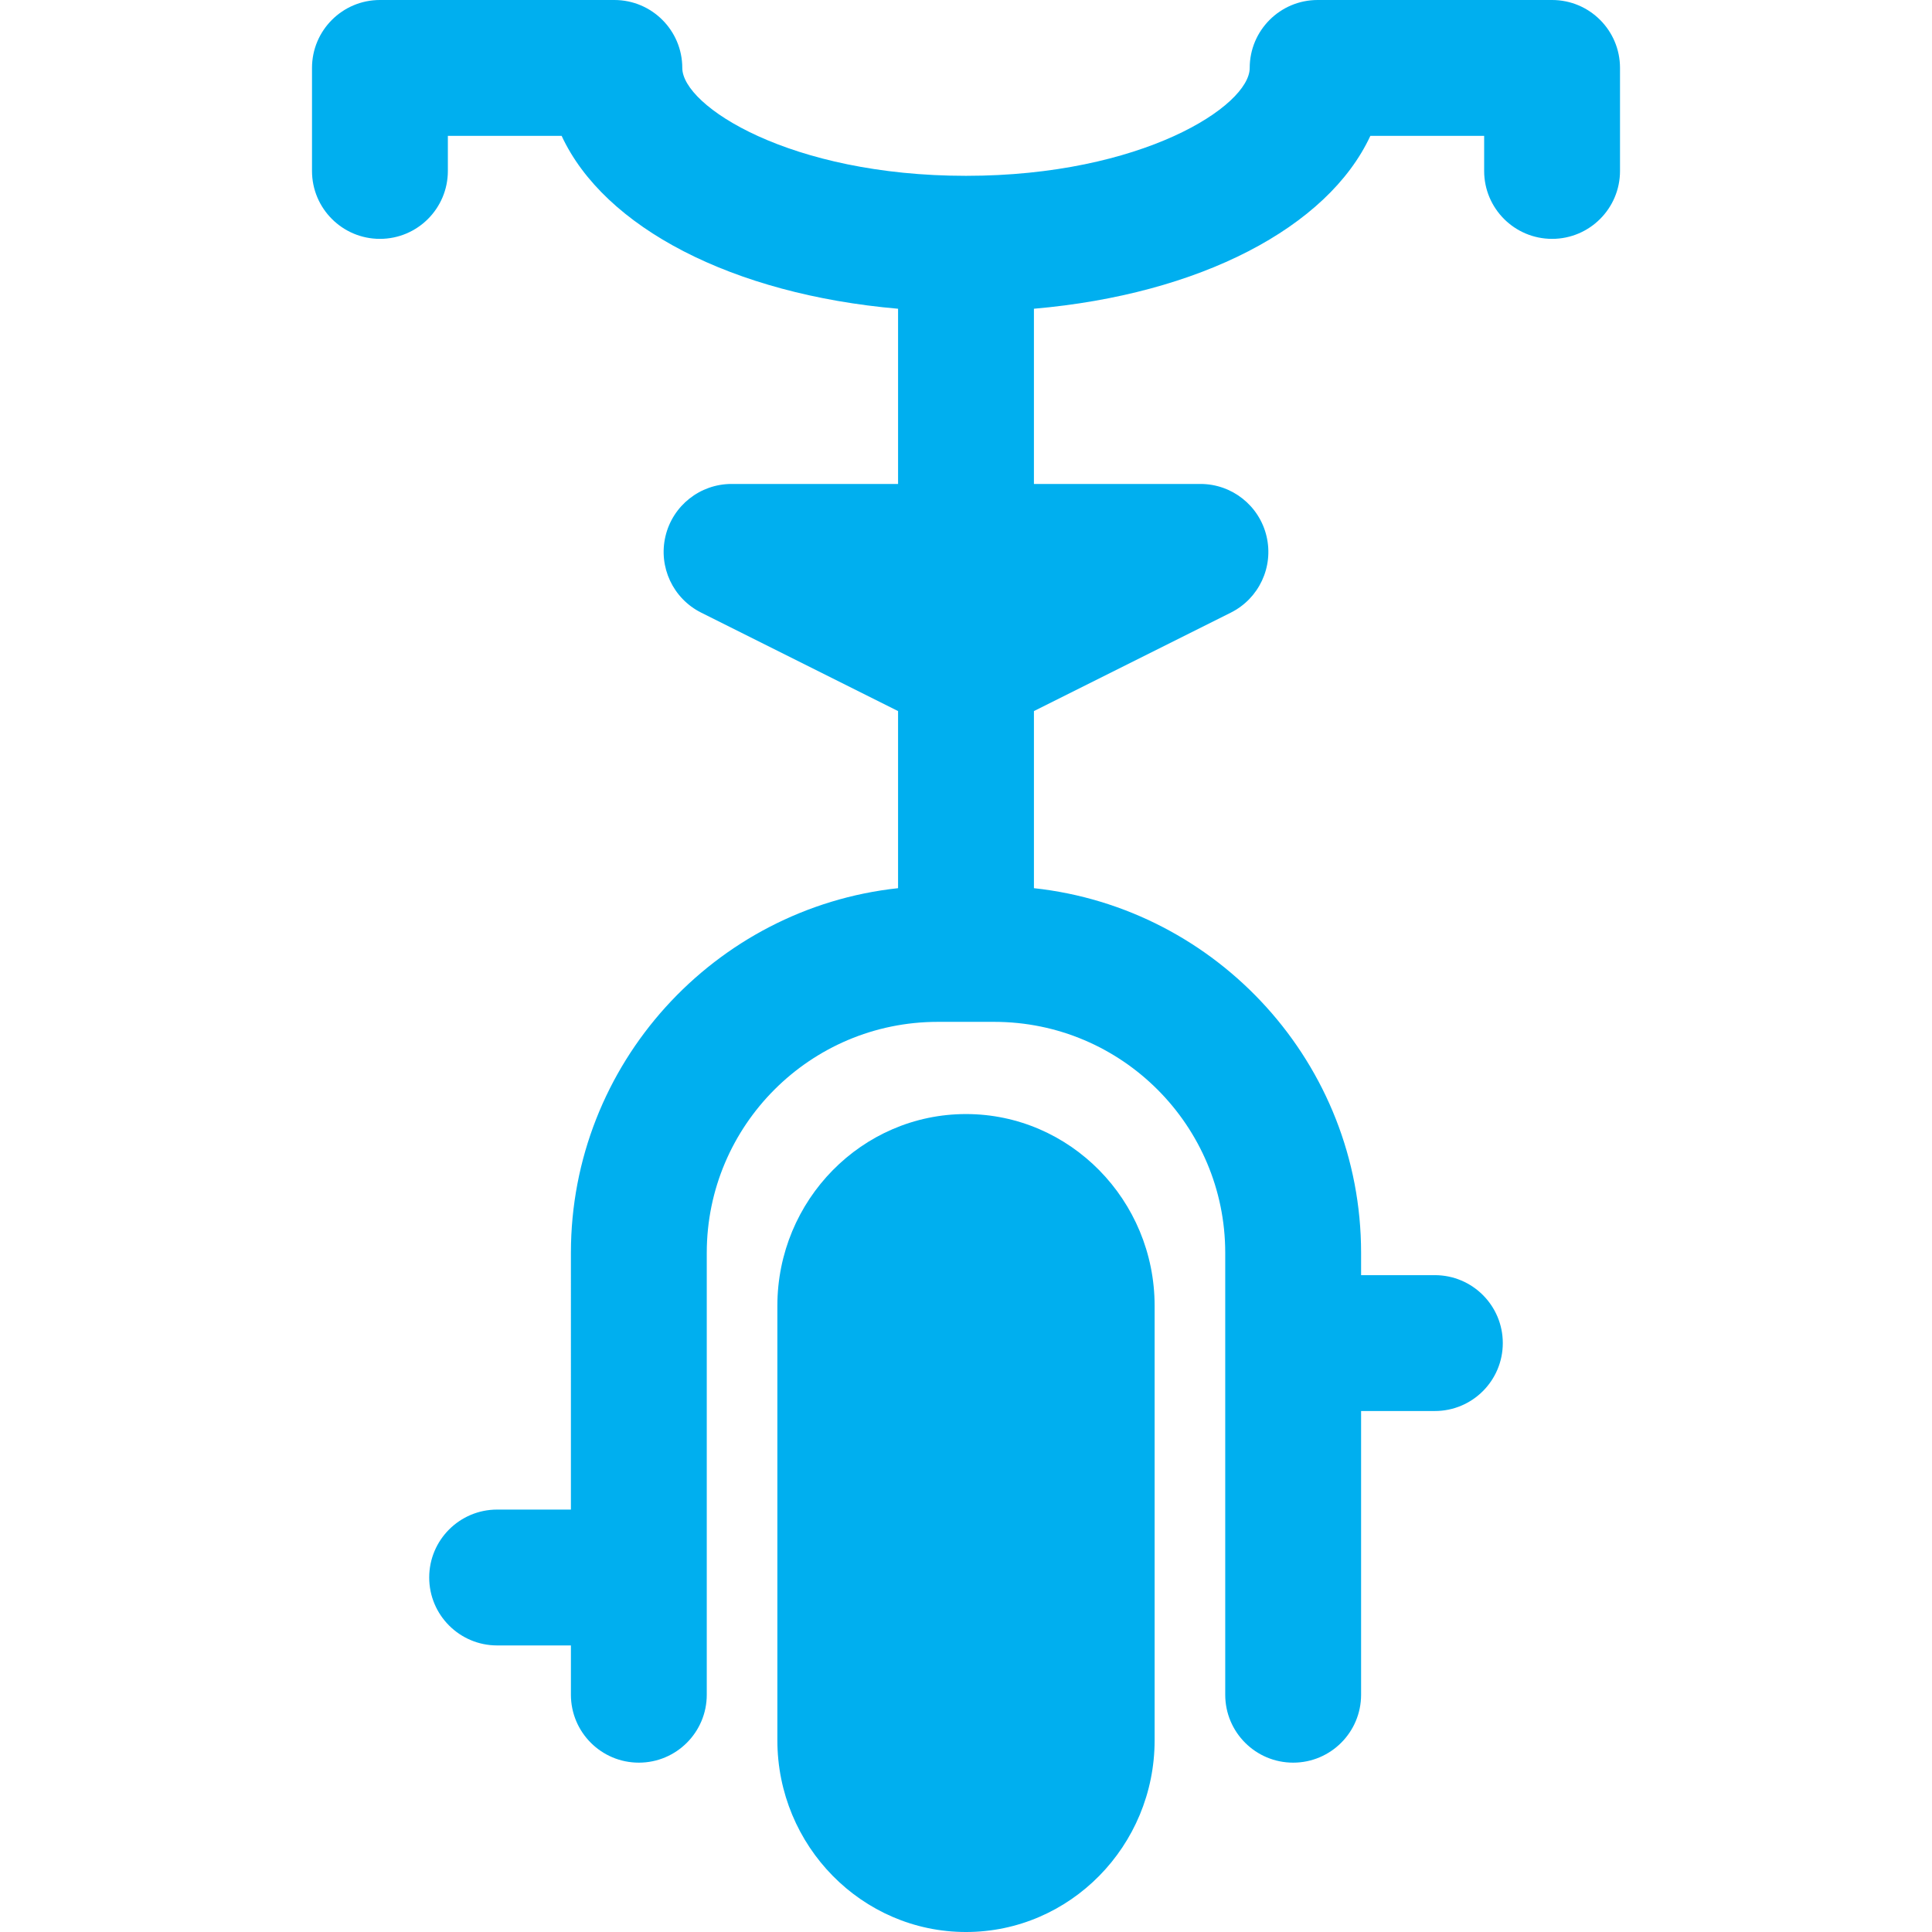 <?xml version="1.0" encoding="iso-8859-1"?>
<!-- Generator: Adobe Illustrator 18.0.0, SVG Export Plug-In . SVG Version: 6.00 Build 0)  -->
<!DOCTYPE svg PUBLIC "-//W3C//DTD SVG 1.1//EN" "http://www.w3.org/Graphics/SVG/1.1/DTD/svg11.dtd">
<svg xmlns="http://www.w3.org/2000/svg" xmlns:xlink="http://www.w3.org/1999/xlink" version="1.1" id="Capa_1" x="0px" y="0px" viewBox="0 0 287.321 287.321" style="enable-background:new 0 0 287.321 287.321;" xml:space="preserve" width="512px" height="512px">
<g>
	<path d="M143.66,165.679c-15.469,0-28.052,12.796-28.052,28.521v64.6c0,15.727,12.583,28.521,28.052,28.521   c15.469,0,28.052-12.795,28.052-28.521v-64.6C171.711,178.475,159.128,165.679,143.66,165.679z" fill="#00AFEF"/>
	<path d="M230.82,0h-34.865c-5.579,0-10.102,4.523-10.102,10.102c0,5.657-16.019,16.046-42.192,16.046   c-26.175,0-42.193-10.389-42.193-16.046C101.466,4.523,96.943,0,91.364,0H56.501C50.923,0,46.4,4.523,46.4,10.102v15.319   c0,5.579,4.523,10.102,10.102,10.102c5.579,0,10.103-4.522,10.103-10.102v-5.217h16.92c6.326,13.629,25.368,23.567,50.033,25.711   v26.057h-24.762c-4.685,0-8.755,3.222-9.831,7.781c-1.076,4.56,1.123,9.262,5.314,11.356l29.278,14.641v26.338   c-27.314,2.951-48.653,26.141-48.653,54.227V224.5H73.933c-5.579,0-10.103,4.523-10.103,10.102c0,5.578,4.523,10.102,10.103,10.102   h10.971v7.33c0,5.579,4.523,10.102,10.102,10.102c5.578,0,10.102-4.522,10.102-10.102v-65.72c0-18.938,15.408-34.346,34.348-34.346   h8.408c18.939,0,34.348,15.407,34.348,34.346v65.72c0,5.579,4.523,10.102,10.102,10.102c5.579,0,10.103-4.522,10.103-10.102   v-42.192h10.971c5.579,0,10.103-4.523,10.103-10.102s-4.523-10.103-10.103-10.103h-10.971v-3.322   c0-28.086-21.339-51.275-48.654-54.227V105.75l29.279-14.641c4.191-2.095,6.391-6.797,5.314-11.356   c-1.076-4.56-5.146-7.781-9.831-7.781h-24.763V45.915c24.665-2.144,43.707-12.082,50.033-25.711h16.923v5.217   c0,5.579,4.523,10.102,10.103,10.102c5.578,0,10.102-4.522,10.102-10.102V10.102C240.921,4.523,236.398,0,230.82,0z" fill="#00AFEF"/>
</g>
<g>
</g>
<g>
</g>
<g>
</g>
<g>
</g>
<g>
</g>
<g>
</g>
<g>
</g>
<g>
</g>
<g>
</g>
<g>
</g>
<g>
</g>
<g>
</g>
<g>
</g>
<g>
</g>
<g>
</g>
</svg>
